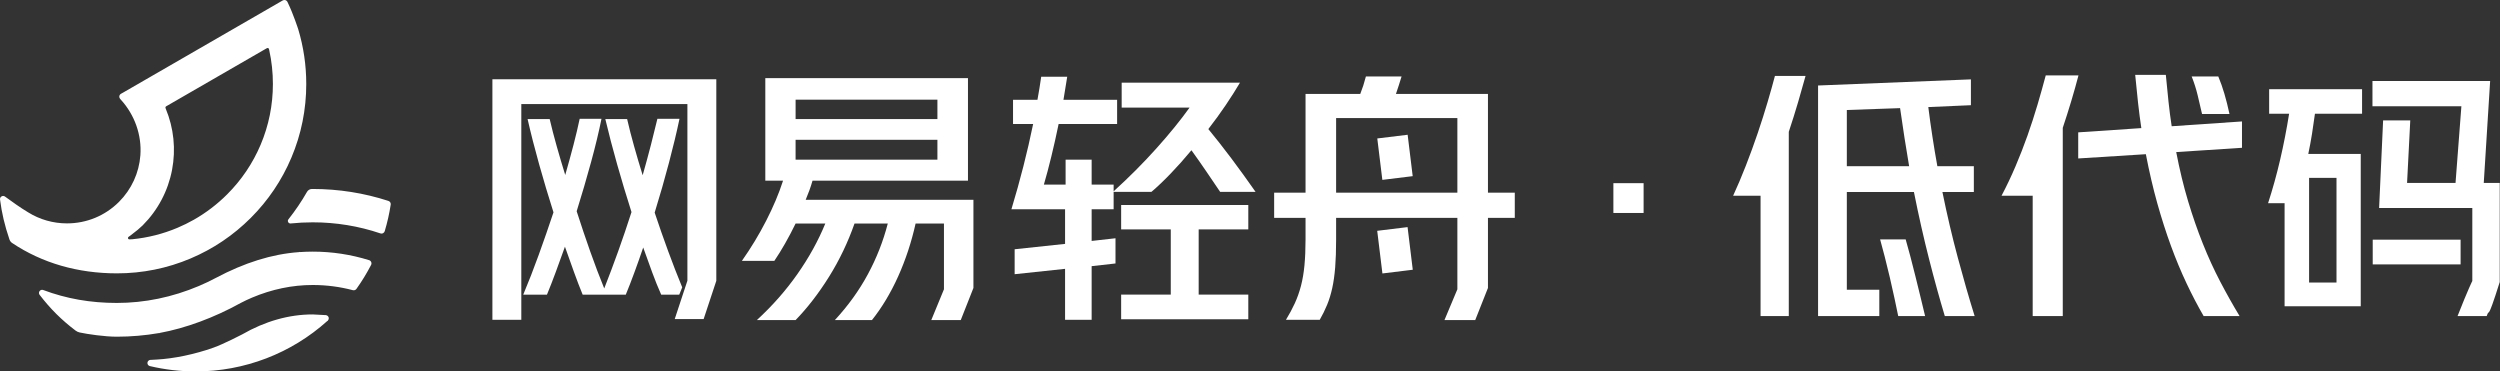 <svg width="175" height="26" viewBox="0 0 175 26" fill="none" xmlns="http://www.w3.org/2000/svg">
<rect x="0" y="0" width="175" height="26" fill="#333333" stroke="none"/>
<path fill-rule="evenodd" clip-rule="evenodd" d="M22.677 22.052C22.677 22.052 22.701 22.053 22.729 22.055L22.79 22.059L22.814 22.05L22.829 22.062C22.935 22.081 23.015 22.171 23.015 22.279C23.015 22.336 22.993 22.392 22.953 22.433L22.933 22.47L22.916 22.466C20.382 24.745 17.107 26 13.693 26C12.618 26 11.54 25.874 10.488 25.626L10.479 25.623C10.385 25.596 10.32 25.51 10.32 25.412C10.32 25.325 10.373 25.246 10.452 25.211L10.452 25.208L10.473 25.203C10.475 25.203 10.476 25.202 10.477 25.202C10.49 25.198 10.504 25.195 10.518 25.194C10.53 25.192 10.578 25.188 10.912 25.172L10.938 25.171C12.181 25.105 13.644 24.799 14.951 24.332C15.652 24.082 16.89 23.441 16.946 23.411C18.561 22.482 20.225 22.01 21.891 22.01C21.917 22.01 22.308 22.026 22.677 22.052ZM21.892 17.614C23.237 17.614 24.564 17.815 25.838 18.212C25.904 18.233 25.958 18.281 25.984 18.345C26.011 18.41 26.009 18.482 25.977 18.544C25.676 19.125 25.331 19.69 24.95 20.224C24.894 20.302 24.793 20.338 24.7 20.313C23.791 20.072 22.846 19.95 21.892 19.95C20.459 19.95 19.029 20.247 17.641 20.834C17.382 20.944 17.121 21.067 16.868 21.198C15.012 22.229 12.99 22.978 11.176 23.306L11.133 23.328L11.124 23.316C10.156 23.483 9.164 23.569 8.175 23.569C7.331 23.569 6.125 23.392 5.576 23.273C5.472 23.25 5.377 23.207 5.294 23.144C4.307 22.396 3.53 21.624 2.774 20.64C2.713 20.562 2.712 20.456 2.771 20.376C2.83 20.296 2.932 20.266 3.025 20.301C4.649 20.91 6.334 21.206 8.175 21.206C10.127 21.206 12.061 20.807 13.923 20.019C14.313 19.854 14.705 19.667 15.087 19.465C17.128 18.38 19.037 17.786 20.924 17.649L20.965 17.631L20.975 17.646C21.282 17.625 21.59 17.614 21.892 17.614ZM19.911 0C19.996 0 20.074 0.047 20.115 0.122L20.119 0.128L20.125 0.142C20.134 0.16 20.142 0.176 20.149 0.193C20.345 0.596 20.531 1.076 20.653 1.408C20.722 1.596 20.778 1.758 20.813 1.86C20.849 1.965 20.866 2.014 20.873 2.041L20.874 2.04C21.248 3.28 21.438 4.571 21.438 5.878C21.438 7.668 21.088 9.404 20.396 11.038C19.729 12.617 18.773 14.035 17.555 15.252C16.338 16.47 14.92 17.425 13.341 18.093C11.707 18.785 9.971 19.135 8.182 19.135C6.822 19.135 5.511 18.955 4.285 18.601C3.051 18.245 1.895 17.709 0.849 17.009C0.763 16.951 0.696 16.864 0.662 16.764C0.326 15.772 0.128 14.935 0.002 13.966C-0.01 13.877 0.031 13.793 0.108 13.748C0.185 13.702 0.278 13.707 0.35 13.76C0.8 14.091 1.447 14.552 1.974 14.866C2.786 15.371 3.724 15.637 4.689 15.637C6.065 15.637 7.359 15.101 8.332 14.129C9.205 13.255 9.736 12.1 9.826 10.874C9.931 9.464 9.433 8.045 8.461 6.98C8.46 6.979 8.447 6.964 8.434 6.95C8.426 6.94 8.418 6.931 8.415 6.927L8.408 6.919C8.371 6.877 8.351 6.823 8.351 6.767C8.351 6.698 8.381 6.634 8.433 6.59L8.433 6.588L8.454 6.573C8.486 6.551 8.518 6.535 8.546 6.52C8.56 6.513 8.573 6.507 8.586 6.499L10.24 5.544L10.241 5.545C10.267 5.529 10.346 5.483 10.608 5.332C12.207 4.408 18.538 0.754 19.781 0.037C19.799 0.026 19.818 0.018 19.837 0.012C19.86 0.004 19.885 0 19.911 0ZM18.709 3.364L18.698 3.366C18.679 3.372 18.664 3.382 18.645 3.394C18.638 3.398 18.63 3.402 18.623 3.406L18.613 3.412C17.413 4.103 12.627 6.866 11.669 7.42L11.656 7.428C11.646 7.434 11.633 7.441 11.629 7.444C11.627 7.445 11.625 7.446 11.623 7.447L11.61 7.459C11.591 7.477 11.58 7.502 11.58 7.528C11.58 7.538 11.582 7.548 11.585 7.557L11.587 7.564C11.588 7.569 11.601 7.605 11.604 7.612C12.165 8.964 12.318 10.442 12.045 11.886C11.764 13.364 11.052 14.711 9.983 15.78C9.808 15.955 9.528 16.188 9.151 16.471L9.15 16.471C9.141 16.478 9.133 16.485 9.126 16.49L9.073 16.527C9.056 16.54 9.038 16.552 9.025 16.561L8.998 16.582C8.972 16.6 8.958 16.628 8.958 16.659C8.958 16.712 9.001 16.756 9.054 16.756L9.063 16.755L9.067 16.755C9.068 16.755 9.069 16.755 9.069 16.755C9.13 16.758 9.212 16.751 9.239 16.749C9.243 16.749 9.246 16.749 9.248 16.749C10.345 16.643 11.417 16.372 12.432 15.942C12.821 15.777 13.204 15.589 13.569 15.382C14.419 14.899 15.205 14.3 15.904 13.601C16.908 12.597 17.695 11.429 18.245 10.129C18.814 8.784 19.103 7.354 19.103 5.878C19.103 5.079 19.017 4.283 18.847 3.513L18.846 3.51C18.845 3.506 18.834 3.458 18.831 3.447L18.829 3.438C18.819 3.385 18.766 3.348 18.709 3.364ZM21.892 13.228C23.702 13.228 25.485 13.51 27.192 14.065C27.301 14.101 27.367 14.209 27.35 14.322C27.254 14.95 27.113 15.576 26.931 16.182C26.912 16.244 26.871 16.295 26.813 16.324C26.779 16.342 26.742 16.351 26.705 16.351C26.679 16.351 26.653 16.347 26.628 16.338C25.11 15.824 23.517 15.563 21.892 15.563C21.376 15.563 20.857 15.59 20.348 15.642C20.275 15.65 20.208 15.615 20.173 15.55C20.137 15.487 20.144 15.411 20.189 15.354C20.67 14.747 21.109 14.099 21.492 13.428C21.562 13.305 21.695 13.228 21.839 13.228H21.892Z" fill="white"/>
<path fill-rule="evenodd" clip-rule="evenodd" d="M47.546 20.629H46.285C46.069 20.146 45.859 19.627 45.656 19.073C45.451 18.52 45.242 17.938 45.025 17.326C44.822 17.925 44.618 18.501 44.414 19.054C44.211 19.608 44.008 20.133 43.804 20.629H40.787C40.583 20.133 40.38 19.602 40.176 19.035C39.973 18.469 39.762 17.881 39.546 17.269C39.33 17.881 39.117 18.469 38.906 19.035C38.697 19.602 38.49 20.133 38.286 20.629H36.625C36.994 19.752 37.357 18.819 37.714 17.832C38.07 16.846 38.414 15.856 38.744 14.864C38.388 13.744 38.054 12.627 37.742 11.513C37.43 10.399 37.159 9.34 36.931 8.334H38.477C38.617 8.933 38.779 9.559 38.964 10.215C39.148 10.871 39.349 11.549 39.566 12.248C39.781 11.498 39.976 10.791 40.148 10.129C40.319 9.467 40.463 8.863 40.577 8.315H42.104C41.926 9.207 41.684 10.212 41.379 11.331C41.074 12.452 40.736 13.603 40.367 14.788C40.673 15.742 40.988 16.677 41.312 17.594C41.637 18.51 41.964 19.376 42.296 20.19C42.626 19.351 42.954 18.478 43.279 17.575C43.603 16.671 43.911 15.761 44.205 14.845C43.848 13.725 43.514 12.614 43.202 11.513C42.89 10.412 42.614 9.353 42.372 8.334H43.899C44.038 8.945 44.201 9.579 44.386 10.234C44.57 10.89 44.77 11.568 44.987 12.267C45.204 11.504 45.398 10.787 45.57 10.12C45.741 9.451 45.89 8.85 46.018 8.315H47.565C47.373 9.232 47.128 10.257 46.829 11.389C46.531 12.522 46.196 13.687 45.827 14.883C46.133 15.799 46.447 16.7 46.772 17.584C47.097 18.469 47.425 19.312 47.755 20.114L47.546 20.629ZM47.231 22.334L48.118 19.648V7.285H36.492V22.386H34.468V5.547H50.142V19.656L49.255 22.334H47.231Z" fill="white"/>
<path fill-rule="evenodd" clip-rule="evenodd" d="M55.691 11.179H65.619V9.785H55.691V11.179ZM55.692 8.334H65.619V6.979H55.692V8.334ZM51.931 18.262C52.567 17.358 53.134 16.423 53.63 15.455C54.127 14.489 54.521 13.553 54.813 12.649H53.572V5.471H67.758V12.649H56.876C56.812 12.878 56.738 13.104 56.656 13.327C56.573 13.55 56.487 13.769 56.398 13.985H68.14V20.157L67.253 22.405H65.19L66.077 20.25V15.647H64.092C63.799 16.957 63.392 18.192 62.87 19.351C62.348 20.508 61.737 21.526 61.037 22.405H58.441C59.37 21.399 60.141 20.33 60.751 19.197C61.362 18.065 61.826 16.881 62.145 15.647H59.816C59.357 16.957 58.766 18.195 58.04 19.36C57.314 20.524 56.532 21.539 55.692 22.405H52.98C54.062 21.412 55.007 20.34 55.816 19.187C56.624 18.037 57.276 16.856 57.772 15.647H55.692C55.208 16.639 54.711 17.512 54.203 18.262H51.931Z" fill="white"/>
<path fill-rule="evenodd" clip-rule="evenodd" d="M87.381 14.349V16.058H83.907V20.621H87.381V22.349H78.48V20.621H81.954V16.058H78.48V14.349H87.381ZM74.555 17.072V14.649H70.799C71.412 12.621 71.919 10.631 72.32 8.678H70.912V6.988H72.621C72.671 6.713 72.718 6.443 72.761 6.18C72.805 5.917 72.846 5.648 72.884 5.373H74.705L74.442 6.988H78.198V8.678H74.104C73.942 9.467 73.772 10.221 73.597 10.941C73.422 11.661 73.247 12.321 73.071 12.922H74.592V11.179H76.415V12.922H77.954V13.391C79.03 12.415 80.029 11.414 80.949 10.387C81.87 9.361 82.642 8.409 83.269 7.533H78.517V5.786H86.799C86.511 6.274 86.179 6.797 85.804 7.354C85.428 7.911 85.021 8.471 84.583 9.035C84.82 9.323 85.077 9.642 85.353 9.992C85.628 10.343 85.91 10.709 86.198 11.091C86.486 11.473 86.774 11.864 87.061 12.265C87.35 12.665 87.625 13.053 87.888 13.429H85.409C85.096 12.966 84.774 12.49 84.442 12.002C84.111 11.514 83.763 11.019 83.4 10.518C82.912 11.107 82.427 11.651 81.944 12.152C81.463 12.653 81.015 13.079 80.602 13.429H77.954V14.649H76.415V16.866L78.085 16.678V18.443L76.415 18.631V22.387H74.555V18.819L71.025 19.194V17.448L74.555 17.072Z" fill="white"/>
<path fill-rule="evenodd" clip-rule="evenodd" d="M98.11 5.354C98.048 5.567 97.982 5.777 97.913 5.983C97.844 6.19 97.779 6.387 97.716 6.575H104.157V13.485H106.035V15.25H104.157V20.157L103.266 22.405H101.112L102.016 20.25V15.25H93.528V16.771C93.528 17.523 93.506 18.171 93.463 18.715C93.418 19.26 93.35 19.745 93.256 20.171C93.162 20.596 93.043 20.985 92.899 21.335C92.755 21.685 92.583 22.036 92.382 22.386H90.017C90.254 21.998 90.461 21.613 90.636 21.232C90.811 20.849 90.955 20.443 91.068 20.011C91.181 19.579 91.262 19.1 91.312 18.575C91.362 18.049 91.388 17.435 91.388 16.734V15.25H89.19V13.485H91.388V6.575H95.219C95.369 6.199 95.5 5.793 95.613 5.354H98.11ZM98.53 15.897L98.894 18.882L96.769 19.142L96.405 16.157L98.53 15.897ZM102.016 8.265H93.528V13.485H102.016V8.265ZM98.535 9.433L98.889 12.331L96.764 12.591L96.41 9.692L98.535 9.433Z" fill="white"/>
<path fill-rule="evenodd" clip-rule="evenodd" d="M112.937 14.908H115.052V12.822H112.937V14.908Z" fill="white"/>
<path fill-rule="evenodd" clip-rule="evenodd" d="M132.875 22.126C132.801 21.766 132.713 21.349 132.614 20.878C132.515 20.405 132.406 19.921 132.288 19.424C132.17 18.927 132.052 18.445 131.934 17.979C131.816 17.513 131.707 17.106 131.608 16.758H133.397C133.497 17.106 133.605 17.501 133.723 17.942C133.841 18.383 133.959 18.846 134.077 19.33C134.195 19.815 134.313 20.296 134.432 20.775C134.549 21.253 134.658 21.704 134.758 22.126H132.875ZM129.278 11.633H133.639C133.528 10.974 133.419 10.309 133.313 9.638C133.208 8.967 133.105 8.277 133.006 7.569L129.278 7.7V11.633ZM136.137 22.126C135.777 20.933 135.41 19.607 135.038 18.147C134.665 16.687 134.31 15.118 133.975 13.441H129.278V20.281H131.552V22.126H127.265V5.985L137.964 5.556V7.364L134.981 7.495C135.068 8.191 135.165 8.883 135.271 9.573C135.376 10.262 135.491 10.949 135.615 11.633H138.169V13.441H135.969C136.292 15.031 136.65 16.556 137.041 18.016C137.433 19.477 137.827 20.846 138.225 22.126H136.137ZM121.319 13.701C121.617 13.055 121.915 12.35 122.214 11.586C122.512 10.822 122.788 10.064 123.043 9.312C123.298 8.56 123.528 7.837 123.733 7.14C123.938 6.445 124.108 5.836 124.245 5.314H126.389C126.24 5.861 126.066 6.473 125.867 7.15C125.668 7.827 125.45 8.52 125.215 9.228V22.126H123.239V13.701H121.319Z" fill="white"/>
<path fill-rule="evenodd" clip-rule="evenodd" d="M154.143 7.979C154.043 7.544 153.94 7.106 153.835 6.665C153.729 6.224 153.59 5.786 153.416 5.351H155.28C155.441 5.736 155.584 6.14 155.708 6.563C155.833 6.985 155.951 7.457 156.063 7.979H154.143ZM154.255 22.126C153.844 21.418 153.447 20.657 153.062 19.843C152.677 19.029 152.313 18.156 151.971 17.224C151.629 16.292 151.31 15.295 151.011 14.233C150.713 13.17 150.446 12.024 150.21 10.794L145.475 11.092V9.265L149.893 8.967C149.806 8.383 149.728 7.783 149.66 7.168C149.592 6.553 149.526 5.91 149.464 5.239H151.608C151.67 5.885 151.732 6.507 151.794 7.103C151.856 7.7 151.931 8.277 152.018 8.837L156.939 8.501V10.346L152.335 10.645C152.571 11.875 152.847 13.018 153.164 14.074C153.481 15.131 153.826 16.125 154.199 17.056C154.571 17.988 154.975 18.871 155.41 19.703C155.845 20.536 156.299 21.343 156.771 22.126H154.255ZM140.107 13.701C140.455 13.043 140.781 12.356 141.086 11.642C141.39 10.927 141.67 10.21 141.925 9.489C142.179 8.768 142.412 8.051 142.624 7.336C142.835 6.622 143.027 5.935 143.202 5.276H145.494C145.345 5.848 145.177 6.445 144.991 7.066C144.804 7.687 144.606 8.315 144.394 8.948V22.126H142.288V13.701H140.107Z" fill="white"/>
<path fill-rule="evenodd" clip-rule="evenodd" d="M166.09 18.51H172.242V16.777H166.09V18.51ZM172.028 22.126C172.784 20.207 173.062 19.668 173.062 19.668V14.559H166.538L166.818 8.427H168.719L168.495 12.807H171.887L172.297 7.439H166.072V5.668H174.31L173.863 12.807H174.981V19.742C174.043 22.726 174.295 21.466 174.068 22.126H172.028ZM161.636 19.778H163.555V12.453H161.636V19.778ZM158.765 14.223C159.088 13.229 159.371 12.21 159.613 11.166C159.856 10.123 160.064 9.054 160.238 7.961H158.84V6.246H165.345V7.961H162.046C161.983 8.433 161.915 8.902 161.841 9.368C161.766 9.834 161.679 10.303 161.58 10.775H165.252V21.437H159.921V14.223H158.765Z" fill="white"/>
</svg>

